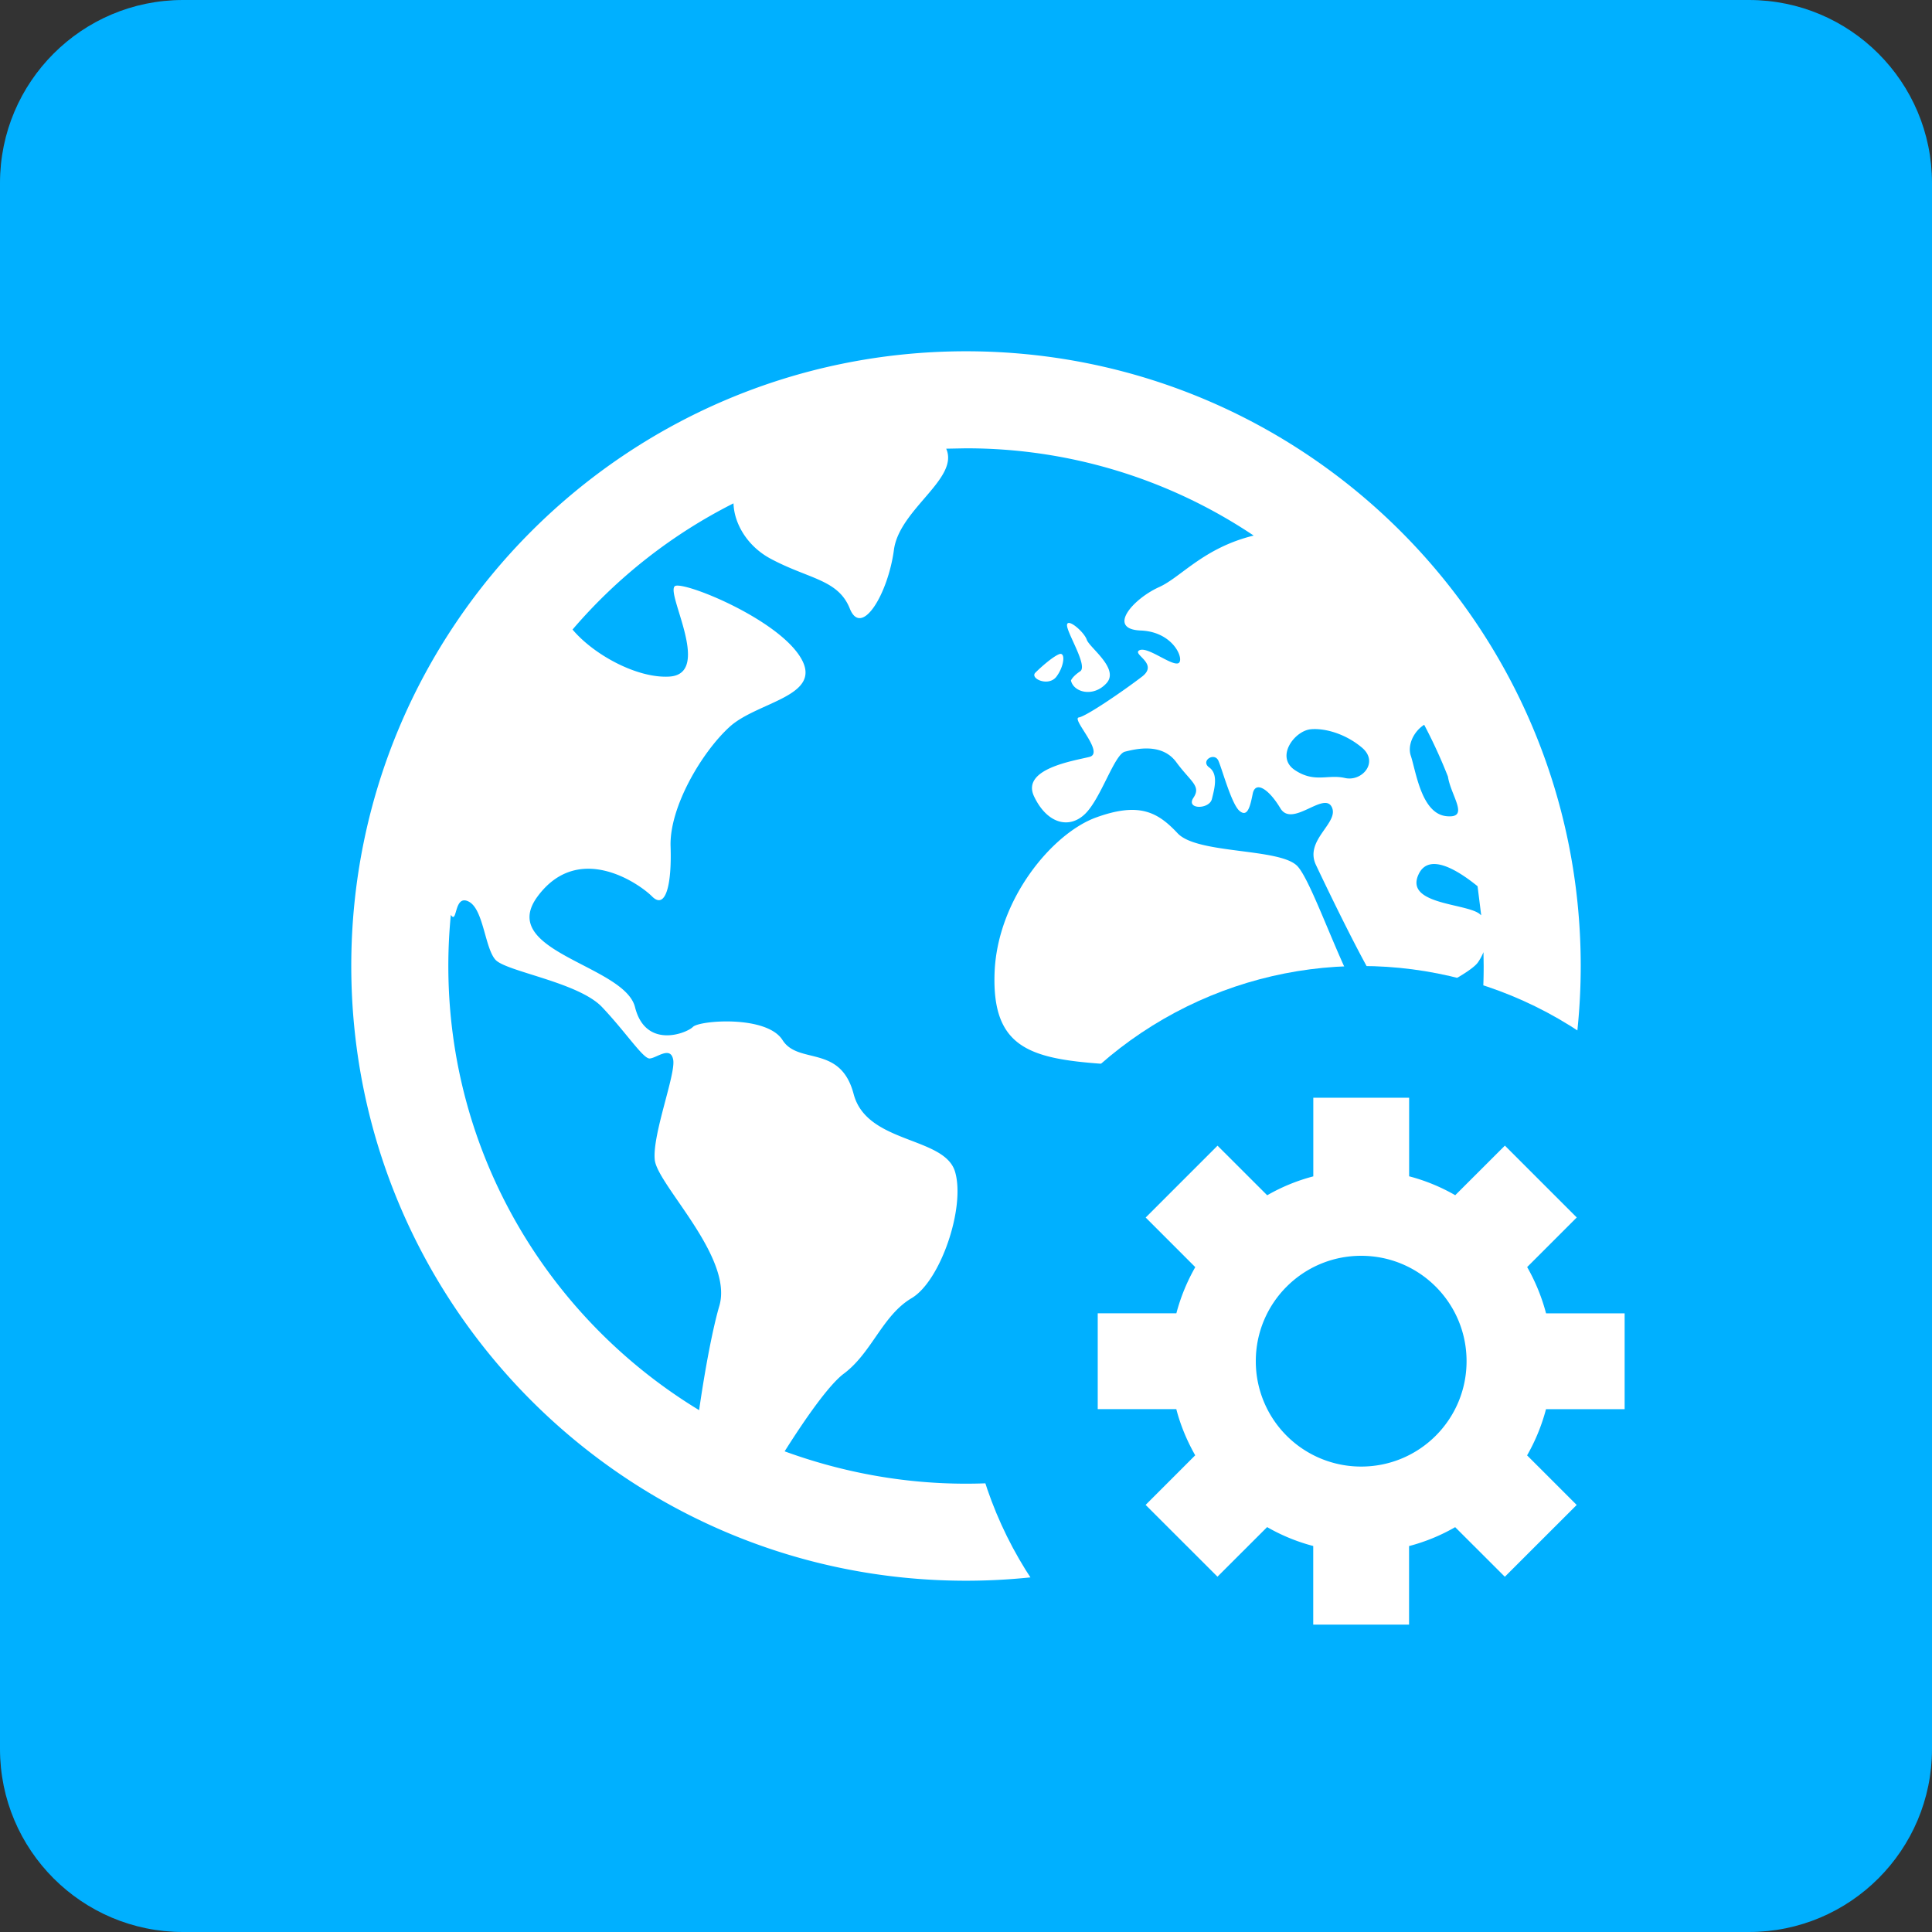 <svg width="176" height="176" viewBox="0 0 176 176" xmlns="http://www.w3.org/2000/svg"><rect x="0" y="0" width="176" height="176" fill="#333333" stroke="none"/><title>Tradeshift.NetworkManager</title><g fill="none" fill-rule="evenodd"><path d="M16.672 176C7.464 176 0 168.536 0 159.328V16.672C0 7.464 7.464 0 16.672 0h142.656C168.536 0 176 7.464 176 16.672v142.656c0 9.208-7.464 16.672-16.672 16.672H16.672z" fill="#00B0FF" fill-rule="nonzero"/><path d="M88 32c30.927 0 56 25.069 56 55.991C144 118.915 118.927 144 88 144c-30.929 0-56-25.085-56-56.009C32 57.07 57.071 32 88 32zm0 8.84l-1.805.034c1.22 2.72-4.267 5.51-4.76 9.21-.535 4.018-2.947 8.036-4.019 5.357-1.071-2.679-3.75-2.679-7.234-4.554-2.125-1.144-3.31-3.216-3.362-5.034A47.346 47.346 0 0 0 52.157 57.35c1.932 2.298 5.892 4.458 8.81 4.286 4.08-.24-.6-8.037.6-8.277 1.2-.24 9.36 3.119 11.399 6.597 2.039 3.48-3.96 3.96-6.48 6.24-2.52 2.278-5.519 7.318-5.398 10.915.12 3.6-.48 5.759-1.68 4.559-1.2-1.199-6.719-5.038-10.44 0-3.718 5.039 7.92 6.238 8.88 10.077.96 3.839 4.679 2.399 5.279 1.8.6-.6 6.719-1.08 8.159 1.2 1.44 2.279 5.28.36 6.479 4.918 1.2 4.558 8.279 3.839 9.238 7.078.96 3.239-1.32 9.956-3.959 11.517-2.639 1.559-3.6 4.918-6.12 6.837-1.331.955-3.501 4.035-5.445 7.116 5.14 1.876 10.708 2.947 16.521 2.947 8.509 0 16.49-2.277 23.382-6.161-1.432-.402-2.069-5.684-3.742-11.819-1.799-6.598-.119-10.198-.959-12.836-.84-2.64.24-6.958-6.36-7.439-6.598-.48-9.958-1.559-9.718-8.276.24-6.718 5.28-12.716 9.239-14.156 3.959-1.44 5.639-.48 7.44 1.44 1.798 1.92 9.357 1.319 10.916 2.999 1.561 1.678 4.8 11.995 6.84 13.435 2.04 1.44 5.878-.48 6.12 1.44.163 1.314-7.08 7.797-7.2 11.997-.12 4.198-2.76 13.074-2.88 15.594l-.035.253a47.371 47.371 0 0 0 5.999-7.186c.415-1.743 1.015-3.211 1.596-3.743.359-.33.618-.363.8-.186a46.931 46.931 0 0 0 5.72-22.524l-.018-1.253a4.912 4.912 0 0 1-.503.93c-.84 1.2-6.719 3.959-7.68 3.959-.959 0-5.999-10.557-7.079-12.837-1.08-2.28 2.16-3.839 1.44-5.277-.719-1.44-3.6 1.918-4.679.119-1.08-1.8-2.279-2.52-2.52-1.32-.24 1.2-.48 2.16-1.199 1.56-.72-.6-1.56-3.719-1.92-4.559-.36-.84-1.68 0-.84.6s.48 1.92.24 2.879c-.24.96-2.4.96-1.68-.12.72-1.079-.24-1.44-1.56-3.238-1.319-1.8-3.718-1.2-4.679-.96-.96.24-2.16 4.199-3.6 5.637-1.439 1.44-3.48.96-4.678-1.559-1.2-2.52 3.6-3.239 5.039-3.6 1.44-.358-1.68-3.478-.96-3.597.72-.12 4.199-2.52 5.758-3.72 1.561-1.199-.959-2.039-.24-2.399.721-.36 2.76 1.32 3.481 1.2.72-.12-.241-2.88-3.36-2.999-3.12-.12-.72-2.88 1.68-3.96 1.979-.889 4.042-3.573 8.606-4.689A46.94 46.94 0 0 0 88 40.841zm9.202 16.118c0-.721 1.56.598 1.8 1.32.24.718 3 2.638 1.799 3.957-1.2 1.32-2.998.84-3.24-.24 0 0 .121-.36.84-.84.721-.479-1.199-3.478-1.199-4.197zm-.72 2.638c.6-.24.48 1.08-.24 2.04s-2.456.176-1.92-.36c.48-.48 1.56-1.44 2.16-1.68zm33.257 6.43c-.982.623-1.533 1.873-1.222 2.808.48 1.438.96 5.277 3.24 5.517 2.182.23.407-1.848.147-3.606a46.844 46.844 0 0 0-2.165-4.719zm-10.34.409c-1.476.147-3.24 2.518-1.44 3.718 1.8 1.199 3 .36 4.559.72 1.56.36 3.12-1.44 1.56-2.76-1.56-1.32-3.479-1.799-4.68-1.678zm9.839 13.195c-1.32 2.76 4.198 2.639 5.518 3.6l.178.15-.332-2.647c-1.882-1.528-4.432-3.053-5.364-1.103zM42.73 82.15c-1.32-.721-1.08 1.799-1.56 1.32l-.101-.119a47.429 47.429 0 0 0-.227 4.64c0 17.149 9.156 32.158 22.846 40.47.57-3.972 1.28-7.601 1.838-9.483 1.32-4.44-5.639-11.036-5.878-13.316-.24-2.28 1.92-7.797 1.68-9.117-.24-1.32-1.56-.12-2.16-.12-.6 0-2.16-2.4-4.32-4.68-2.159-2.278-8.758-3.238-9.717-4.318-.961-1.08-1.082-4.558-2.401-5.277z" fill="#FFF"/><circle fill="#00B0FF" cx="124" cy="124" r="36"/><path d="M143.638 110.908l-6.546-6.546-4.524 4.518a17.09 17.09 0 0 0-4.2-1.722V100h-8.73v7.164a17.09 17.09 0 0 0-4.2 1.722l-4.524-4.518-6.546 6.546 4.518 4.518a17.47 17.47 0 0 0-1.722 4.206H100v8.73h7.158c.39 1.5.978 2.892 1.722 4.206l-4.518 4.518 6.546 6.54 4.524-4.518a17.09 17.09 0 0 0 4.2 1.722V148h8.73v-7.158a17.09 17.09 0 0 0 4.2-1.722l4.524 4.518 6.546-6.54-4.518-4.518a17.37 17.37 0 0 0 1.722-4.206H148v-8.73h-7.158a17.6 17.6 0 0 0-1.722-4.218l4.518-4.518zM114.4 124c0-5.304 4.29-9.6 9.6-9.6s9.6 4.296 9.6 9.6c0 5.31-4.29 9.6-9.6 9.6a9.59 9.59 0 0 1-9.6-9.6z" fill="#FFF" fill-rule="nonzero"/></g></svg>
